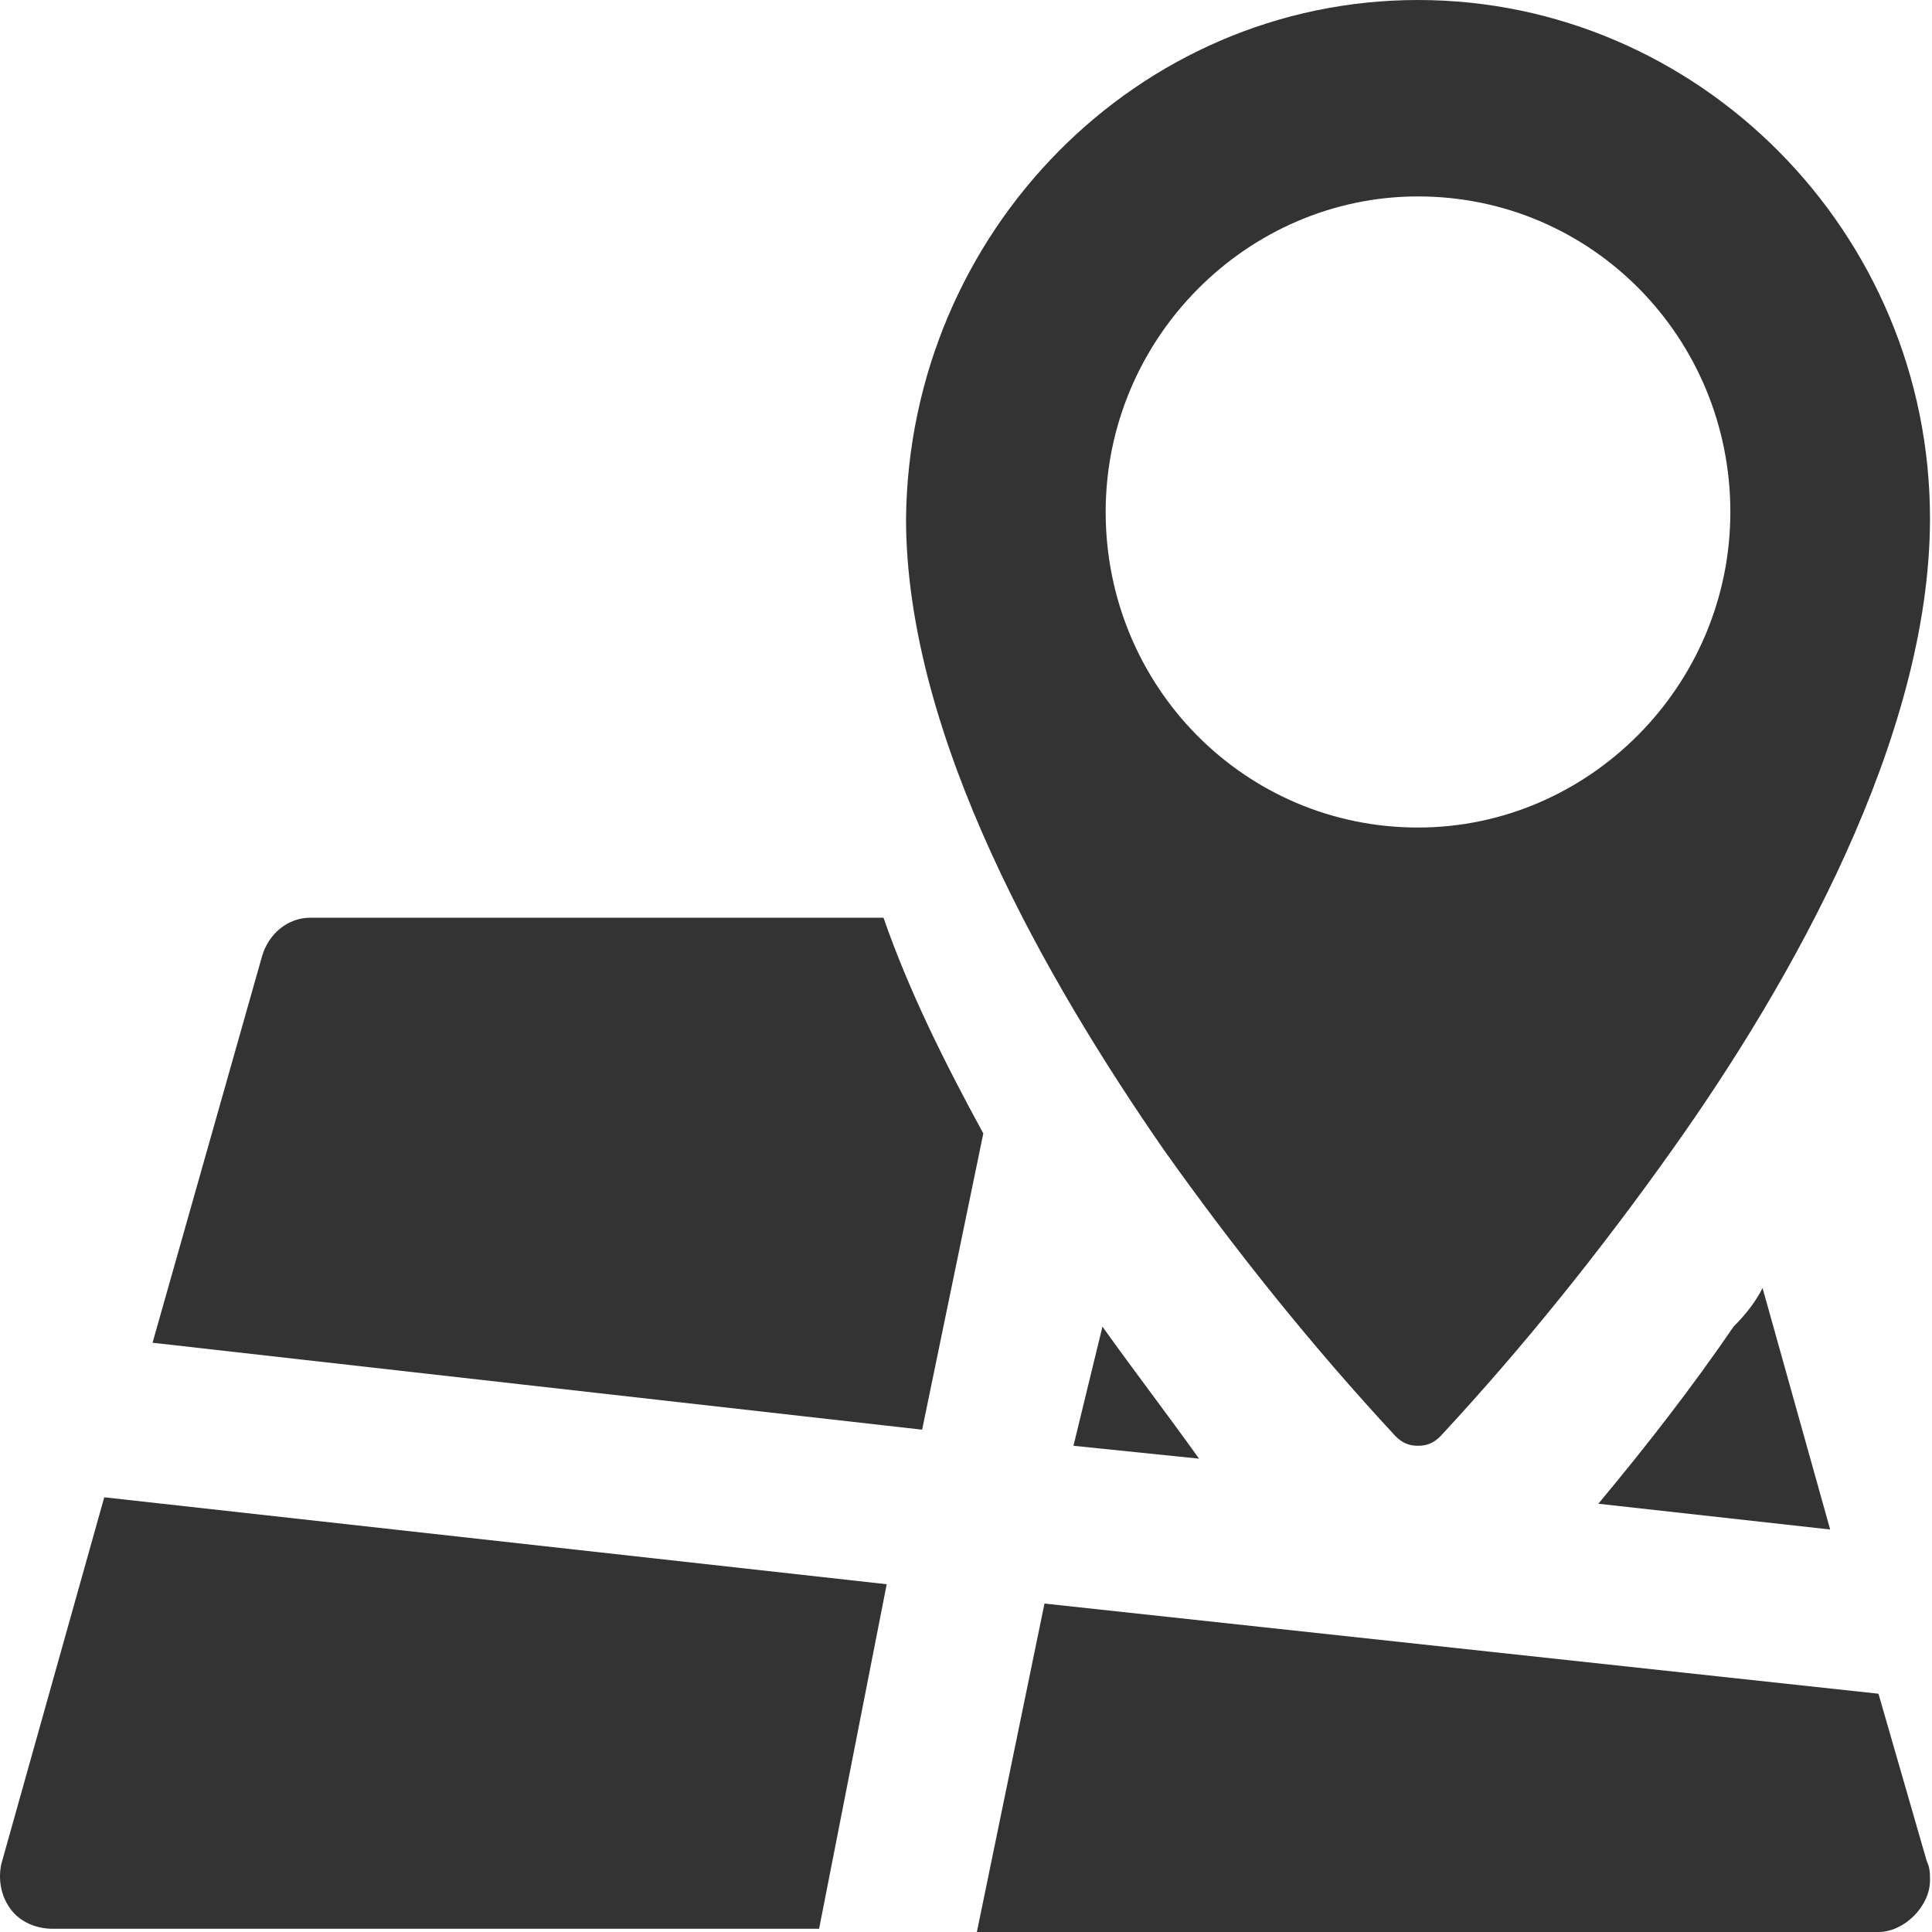 <?xml version="1.0" standalone="no"?><!DOCTYPE svg PUBLIC "-//W3C//DTD SVG 1.1//EN" "http://www.w3.org/Graphics/SVG/1.1/DTD/svg11.dtd"><svg class="icon" width="200px" height="200.00px" viewBox="0 0 1024 1024" version="1.1" xmlns="http://www.w3.org/2000/svg"><path fill="#333333" d="M886.4 609.28c-37.545 52.907-78.505 104.107-122.88 151.893-3.412 3.414-6.825 5.12-11.945 5.12s-8.534-1.706-11.947-5.12c-44.373-47.786-85.333-98.986-122.88-151.893-61.44-88.747-136.533-218.453-136.533-334.507C481.92 122.88 603.095 0 751.575 0s271.36 122.88 271.36 274.773c0 116.054-73.387 245.76-136.534 334.507zM751.576 104.107c-90.454 0-165.548 75.093-165.548 167.253s73.387 167.253 165.547 167.253c90.453 0 165.546-75.093 165.546-167.253s-73.386-167.253-165.546-167.253zM488.747 757.76L80.855 711.68l58.026-204.8c3.414-11.947 13.654-20.48 25.6-20.48h303.787c13.653 39.253 32.427 76.8 52.907 114.347L488.747 757.76z m-54.613 264.533H27.947c-8.533 0-17.067-3.413-22.187-10.24-5.12-6.826-6.826-15.36-5.12-23.893L55.255 793.6l414.72 46.08-35.84 182.613zM584.32 703.147c17.067 23.893 34.134 46.08 51.2 69.973l-66.56-6.827 15.36-63.146z m349.867-20.48l35.84 128-122.88-13.654c25.6-30.72 49.493-61.44 71.68-93.866 6.827-6.827 11.947-13.654 15.36-20.48z m61.44 215.04l25.6 88.746c1.707 3.414 1.707 6.827 1.707 10.24 0 6.827-3.414 13.654-8.534 18.774-5.12 5.12-11.946 8.533-18.773 8.533H517.76l35.84-174.08 442.027 47.787z m0 0" /></svg>